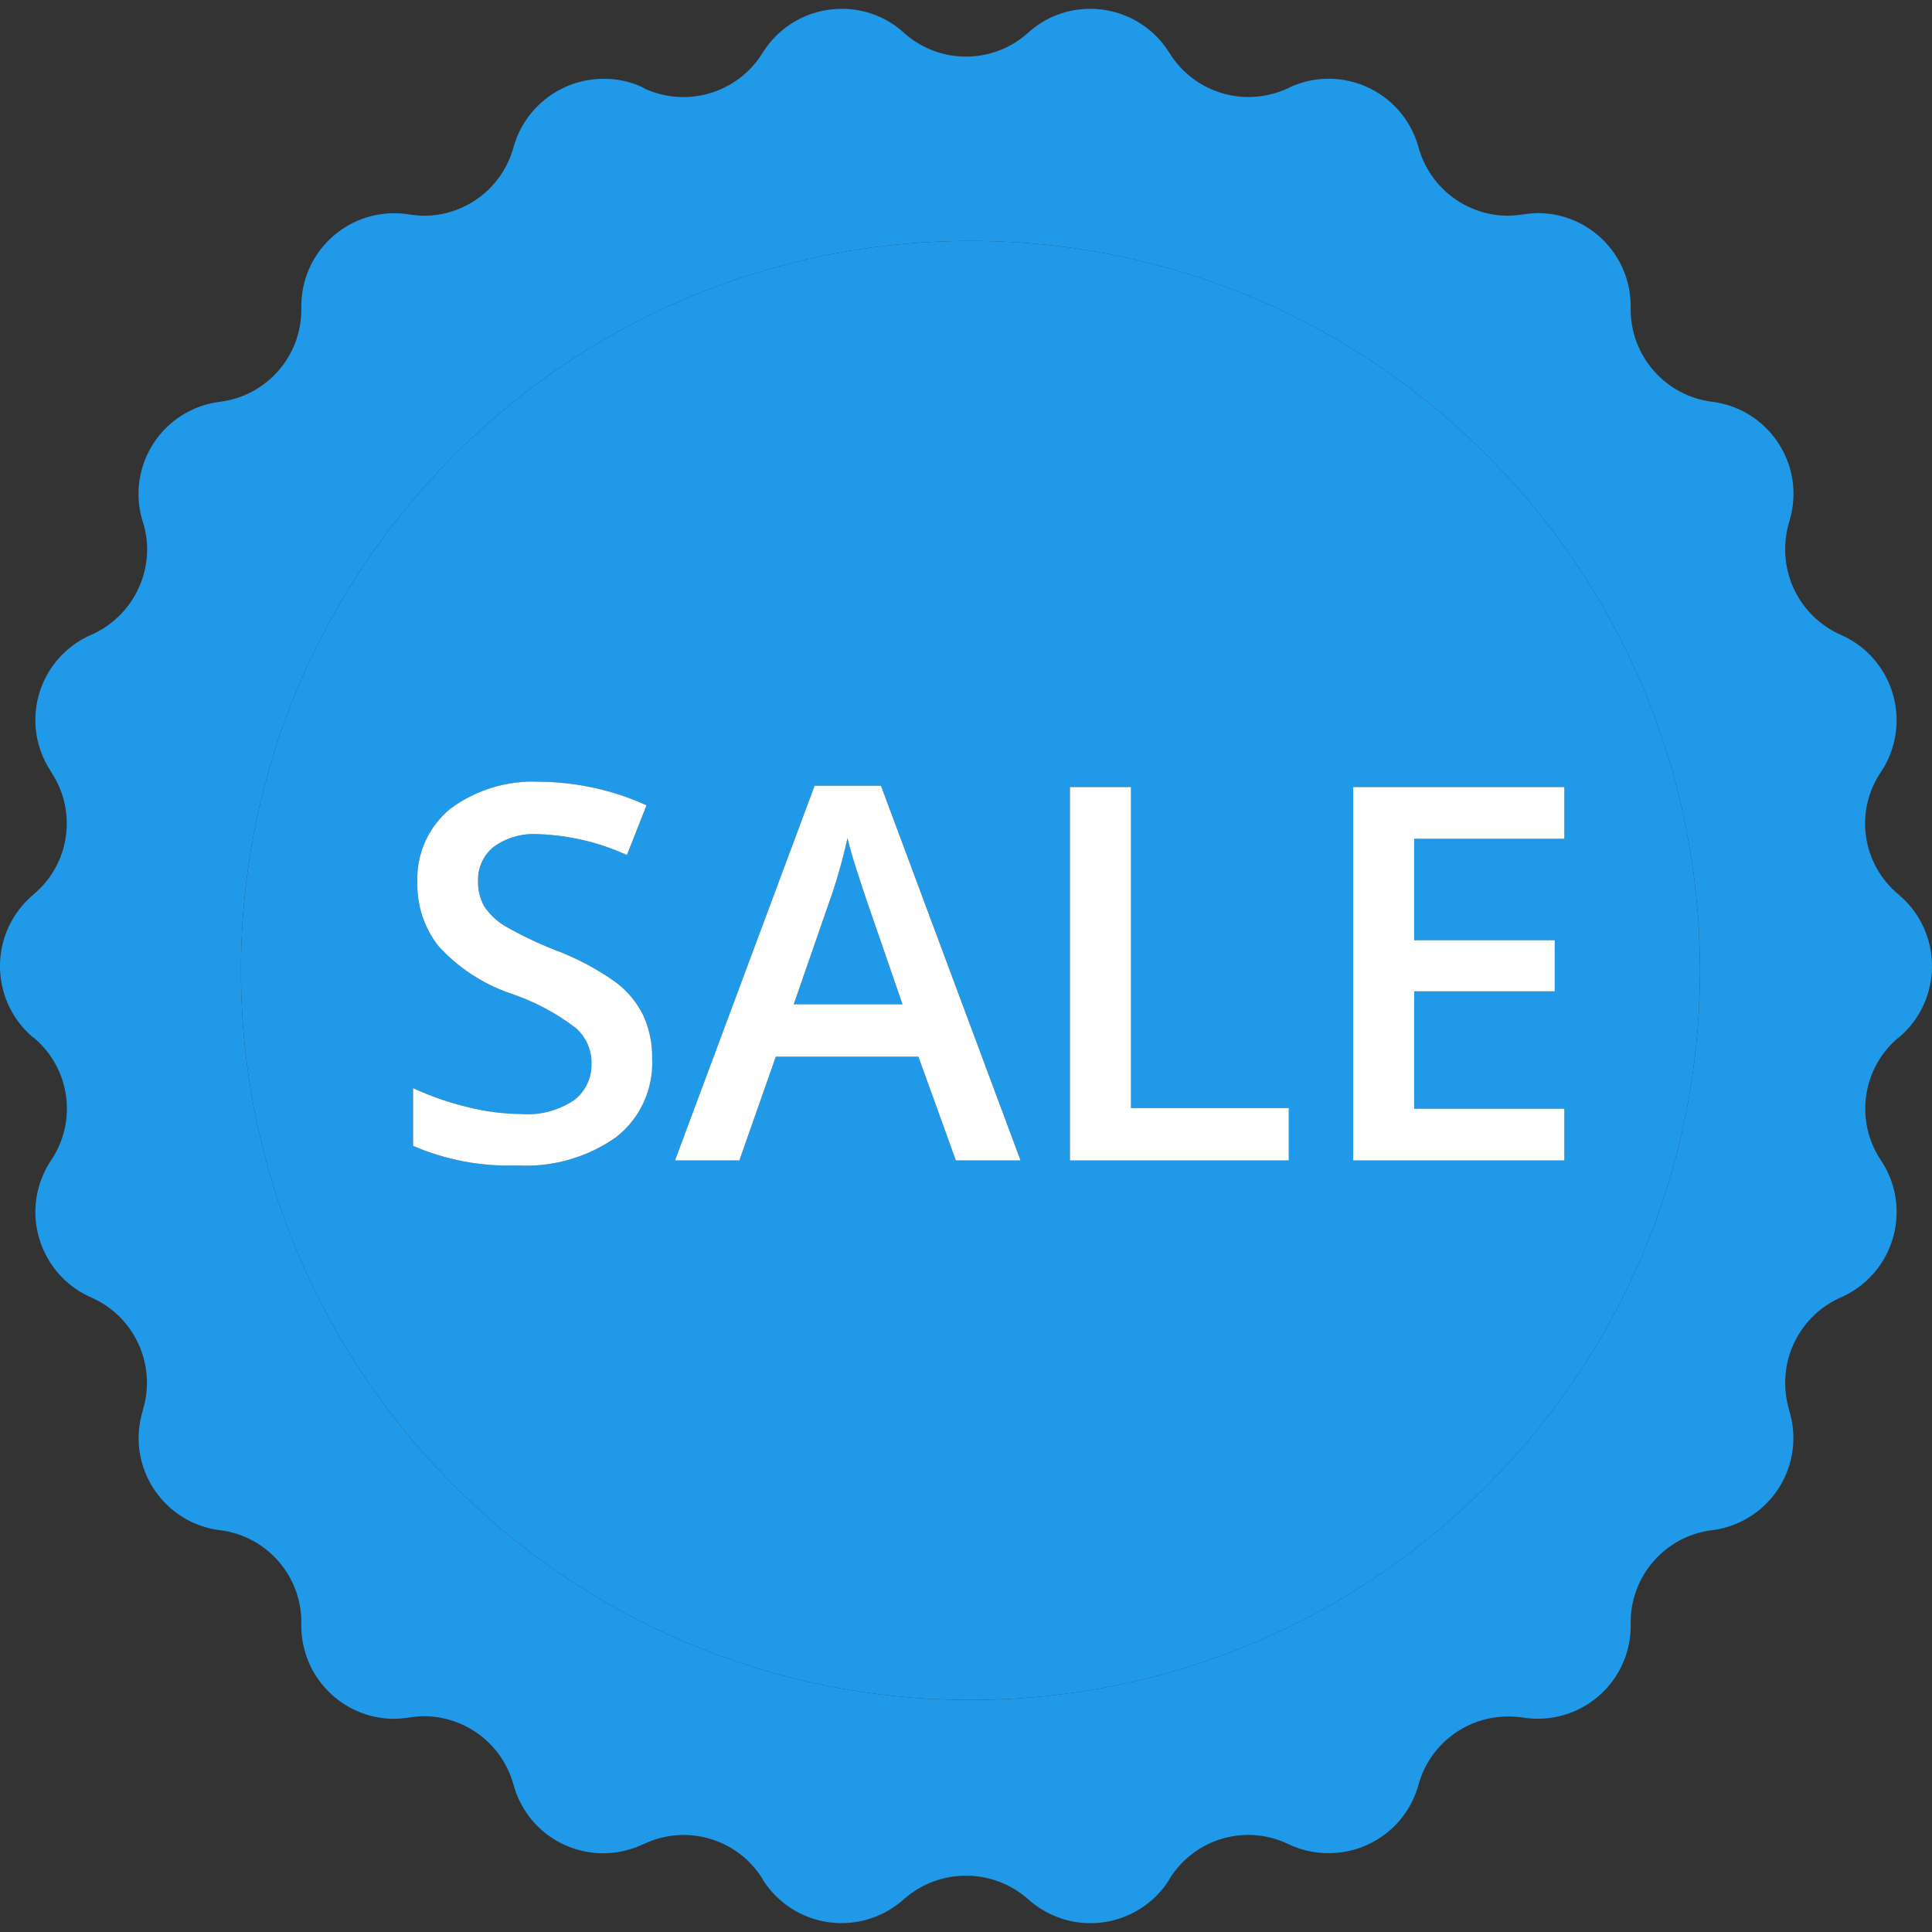 <?xml version="1.0"?>
<svg xmlns="http://www.w3.org/2000/svg" xmlns:xlink="http://www.w3.org/1999/xlink" xmlns:svgjs="http://svgjs.com/svgjs" version="1.1" width="512" height="512" x="0" y="0" viewBox="0 0 511.997 511.997" style="enable-background:new 0 0 512 512" xml:space="preserve" class=""><rect x="0" y="0" width="511.997" height="511.997" fill="#333333" stroke="none"/><g>
<g xmlns="http://www.w3.org/2000/svg">
	<path style="" d="M503.233,237.14c10.431,8.823,11.74,24.438,2.909,34.877c-0.888,1.046-1.863,2.021-2.909,2.909   h-0.088c-9.666,8.076-11.678,22.144-4.657,32.601c7.557,11.362,4.464,26.696-6.889,34.245c-1.186,0.791-2.434,1.476-3.743,2.047   c-8.963,3.937-14.754,12.795-14.763,22.584c0,2.469,0.352,4.93,1.054,7.294v0.088c4.042,12.97-3.207,26.767-16.178,30.809   c-1.371,0.431-2.786,0.738-4.209,0.914h-0.088c-12.478,1.573-21.767,12.294-21.529,24.868v0.088   c0.228,13.585-10.606,24.781-24.192,25.009c-1.459,0.026-2.926-0.079-4.367-0.316c-1.283-0.176-2.575-0.264-3.866-0.264   c-11.116-0.035-20.879,7.381-23.814,18.102c-2.935,10.721-12.698,18.137-23.814,18.102c-3.682,0.026-7.311-0.791-10.633-2.373   c-3.313-1.617-6.951-2.46-10.633-2.46c-8.524,0-16.441,4.42-20.914,11.687v0.088c-7.206,11.555-22.408,15.088-33.972,7.882   c-1.23-0.765-2.39-1.643-3.462-2.61c-9.411-8.322-23.542-8.322-32.953,0c-10.141,9.113-25.747,8.287-34.86-1.854   c-0.958-1.063-1.819-2.206-2.575-3.418v-0.088c-6.599-10.703-20.22-14.693-31.547-9.227h-0.088   c-12.258,5.861-26.951,0.685-32.812-11.573c-0.641-1.336-1.16-2.724-1.547-4.156c-2.917-10.712-12.628-18.146-23.726-18.19   c-1.327,0.026-2.645,0.149-3.954,0.352c-1.309,0.202-2.627,0.325-3.954,0.352c-13.621-0.035-24.64-11.099-24.605-24.728   c0-0.105,0-0.211,0-0.316v-0.088c0.237-12.575-9.051-23.296-21.529-24.868h-0.088c-13.48-1.714-23.014-14.034-21.301-27.513   c0.185-1.424,0.492-2.838,0.914-4.209v-0.088c3.691-11.995-2.206-24.851-13.708-29.877c-12.487-5.492-18.164-20.062-12.68-32.549   c0.571-1.301,1.257-2.557,2.047-3.743c7.083-10.439,5.062-24.561-4.657-32.601H8.764c-10.431-8.823-11.74-24.438-2.909-34.877   c0.888-1.046,1.863-2.021,2.909-2.909l0.088-0.088c9.675-8.032,11.687-22.092,4.657-32.514v-0.088   c-7.54-11.309-4.49-26.582,6.819-34.122c1.204-0.808,2.487-1.503,3.814-2.083c8.981-3.937,14.798-12.786,14.851-22.584   c0.009-2.504-0.378-5-1.142-7.381c-0.765-2.381-1.151-4.877-1.142-7.381c0-12.434,9.271-22.918,21.617-24.429   c12.276-1.547,21.494-11.968,21.529-24.341v-0.967c-0.026-13.586,10.967-24.623,24.552-24.658c1.344,0,2.689,0.105,4.007,0.316   c1.309,0.202,2.627,0.325,3.954,0.351c11.107-0.009,20.826-7.469,23.726-18.19c3.005-10.712,12.777-18.111,23.902-18.102   c3.647-0.026,7.258,0.791,10.545,2.373v0.088c11.353,5.387,24.939,1.38,31.547-9.315c4.49-7.285,12.443-11.705,21.002-11.687   c6.072-0.018,11.942,2.241,16.433,6.327c9.359,8.445,23.594,8.445,32.953,0c4.49-4.086,10.36-6.345,16.432-6.327   c8.559-0.018,16.512,4.403,21.002,11.687s12.443,11.705,21.002,11.687c3.647-0.018,7.241-0.826,10.545-2.373l0.088-0.088   c12.311-5.844,27.03-0.589,32.865,11.722c0.615,1.292,1.107,2.627,1.494,4.007c2.917,10.712,12.628,18.146,23.726,18.19   c1.327-0.026,2.645-0.149,3.954-0.351c1.336-0.202,2.689-0.325,4.042-0.351c13.621,0.079,24.605,11.186,24.517,24.807   c0,0.105,0,0.211,0,0.325v0.351c-0.026,12.425,9.2,22.935,21.529,24.517h0.088c13.48,1.705,23.032,14.007,21.336,27.487   c-0.185,1.468-0.501,2.909-0.949,4.323c-0.694,2.373-1.046,4.824-1.054,7.294c-0.026,9.816,5.773,18.717,14.763,22.672   c12.487,5.492,18.164,20.062,12.68,32.549c-0.571,1.301-1.257,2.557-2.047,3.743c-7.083,10.413-5.062,24.508,4.657,32.514   L503.233,237.14z M450.508,257.175c0-106.767-86.556-193.324-193.324-193.324S63.861,150.408,63.861,257.175   s86.556,193.324,193.324,193.324S450.508,363.951,450.508,257.175z" fill="#209ae8" data-original="#d32144"/>
	<path style="" d="M229.856,239.161l9.315,26.977h-28.823l8.963-25.835c2.153-5.94,3.919-12.021,5.272-18.19   c0.439,1.845,1.318,4.657,2.46,8.524C228.186,234.504,229.241,237.404,229.856,239.161z" fill="#209ae8" data-original="#d32144"/>
</g>
<path xmlns="http://www.w3.org/2000/svg" style="" d="M341.544,307.527v-13.884h-41.828v-85.062h-16.169v98.947L341.544,307.527L341.544,307.527z   M358.592,208.581v98.947h55.976v-13.708h-39.807v-31.108h37.259v-13.533h-37.259v-26.89h39.807v-13.708H358.592z M172.825,280.638  c0.105-3.998-0.712-7.961-2.373-11.599c-1.74-3.515-4.297-6.564-7.469-8.875c-4.939-3.497-10.316-6.327-15.993-8.436  c-4.605-1.81-9.069-3.954-13.357-6.415c-2.135-1.336-3.954-3.102-5.36-5.185c-1.098-2.021-1.643-4.297-1.582-6.591  c-0.141-3.48,1.353-6.828,4.042-9.051c3.427-2.504,7.628-3.717,11.863-3.427c8.137,0.272,16.143,2.153,23.55,5.536l5.185-13.181  c-8.893-4.033-18.533-6.16-28.296-6.239c-8.462-0.431-16.819,2.083-23.638,7.118c-5.835,4.754-9.095,11.986-8.787,19.508  c-0.158,6.098,1.793,12.056,5.536,16.872c5.202,5.729,11.758,10.044,19.069,12.566c6.239,2.074,12.083,5.158,17.311,9.139  c2.733,2.346,4.279,5.8,4.218,9.403c0.132,3.796-1.573,7.425-4.569,9.754c-4.165,2.794-9.148,4.095-14.148,3.691  c-4.772-0.044-9.526-0.668-14.148-1.845c-4.956-1.195-9.78-2.874-14.411-5.009v15.29c8.664,3.752,18.067,5.527,27.505,5.185  c9.35,0.562,18.612-2.074,26.274-7.469C169.618,296.429,173.186,288.696,172.825,280.638z M215.884,208.229l-36.995,99.298h17.048  l9.666-27.505h37.786l9.93,27.505h17.135l-36.995-99.298H215.884z M257.185,63.852c106.767,0,193.324,86.556,193.324,193.324  s-86.556,193.324-193.324,193.324S63.861,363.943,63.861,257.175S150.417,63.852,257.185,63.852z" fill="#209ae8" data-original="#e92a40" class=""/>
<g xmlns="http://www.w3.org/2000/svg">
	<polygon style="" points="374.761,293.819 414.568,293.819 414.568,307.527 358.592,307.527 358.592,208.581    414.568,208.581 414.568,222.289 374.761,222.289 374.761,249.179 412.019,249.179 412.019,262.711 374.761,262.711  " fill="#ffffff" data-original="#ebebeb" class=""/>
	<polygon style="" points="341.544,293.643 341.544,307.527 283.547,307.527 283.547,208.581 299.716,208.581    299.716,293.643  " fill="#ffffff" data-original="#ebebeb" class=""/>
	<path style="" d="M239.171,266.138l-9.315-26.977c-0.615-1.757-1.582-4.657-2.812-8.524   c-1.23-3.866-2.021-6.678-2.46-8.524c-1.353,6.169-3.12,12.25-5.272,18.19l-8.963,25.835L239.171,266.138L239.171,266.138z    M233.459,208.229l36.995,99.298h-17.136l-9.93-27.505h-37.786l-9.666,27.505h-17.048l36.995-99.298H233.459z" fill="#ffffff" data-original="#ebebeb" class=""/>
	<path style="" d="M130.734,224.486c-2.689,2.223-4.183,5.571-4.042,9.051c-0.062,2.294,0.483,4.569,1.582,6.591   c1.406,2.083,3.225,3.849,5.36,5.185c4.288,2.46,8.752,4.605,13.357,6.415c5.677,2.109,11.055,4.939,15.993,8.436   c3.172,2.311,5.729,5.36,7.469,8.875c1.661,3.638,2.478,7.601,2.373,11.599c0.36,8.058-3.207,15.791-9.578,20.738   c-7.663,5.395-16.925,8.032-26.274,7.469c-9.438,0.343-18.84-1.432-27.505-5.185v-15.29c4.631,2.135,9.455,3.814,14.411,5.009   c4.622,1.177,9.376,1.801,14.148,1.845c5,0.404,9.983-0.896,14.148-3.691c2.997-2.329,4.701-5.958,4.569-9.754   c0.062-3.603-1.485-7.056-4.218-9.403c-5.229-3.981-11.072-7.065-17.311-9.139c-7.311-2.522-13.867-6.837-19.069-12.566   c-3.743-4.816-5.694-10.773-5.536-16.872c-0.308-7.522,2.953-14.754,8.787-19.508c6.819-5.035,15.176-7.548,23.638-7.118   c9.763,0.079,19.403,2.206,28.296,6.239l-5.185,13.181c-7.408-3.383-15.413-5.264-23.55-5.536   C138.37,220.769,134.161,221.982,130.734,224.486z" fill="#ffffff" data-original="#ebebeb" class=""/>
</g>
<g xmlns="http://www.w3.org/2000/svg">
</g>
<g xmlns="http://www.w3.org/2000/svg">
</g>
<g xmlns="http://www.w3.org/2000/svg">
</g>
<g xmlns="http://www.w3.org/2000/svg">
</g>
<g xmlns="http://www.w3.org/2000/svg">
</g>
<g xmlns="http://www.w3.org/2000/svg">
</g>
<g xmlns="http://www.w3.org/2000/svg">
</g>
<g xmlns="http://www.w3.org/2000/svg">
</g>
<g xmlns="http://www.w3.org/2000/svg">
</g>
<g xmlns="http://www.w3.org/2000/svg">
</g>
<g xmlns="http://www.w3.org/2000/svg">
</g>
<g xmlns="http://www.w3.org/2000/svg">
</g>
<g xmlns="http://www.w3.org/2000/svg">
</g>
<g xmlns="http://www.w3.org/2000/svg">
</g>
<g xmlns="http://www.w3.org/2000/svg">
</g>
</g></svg>
